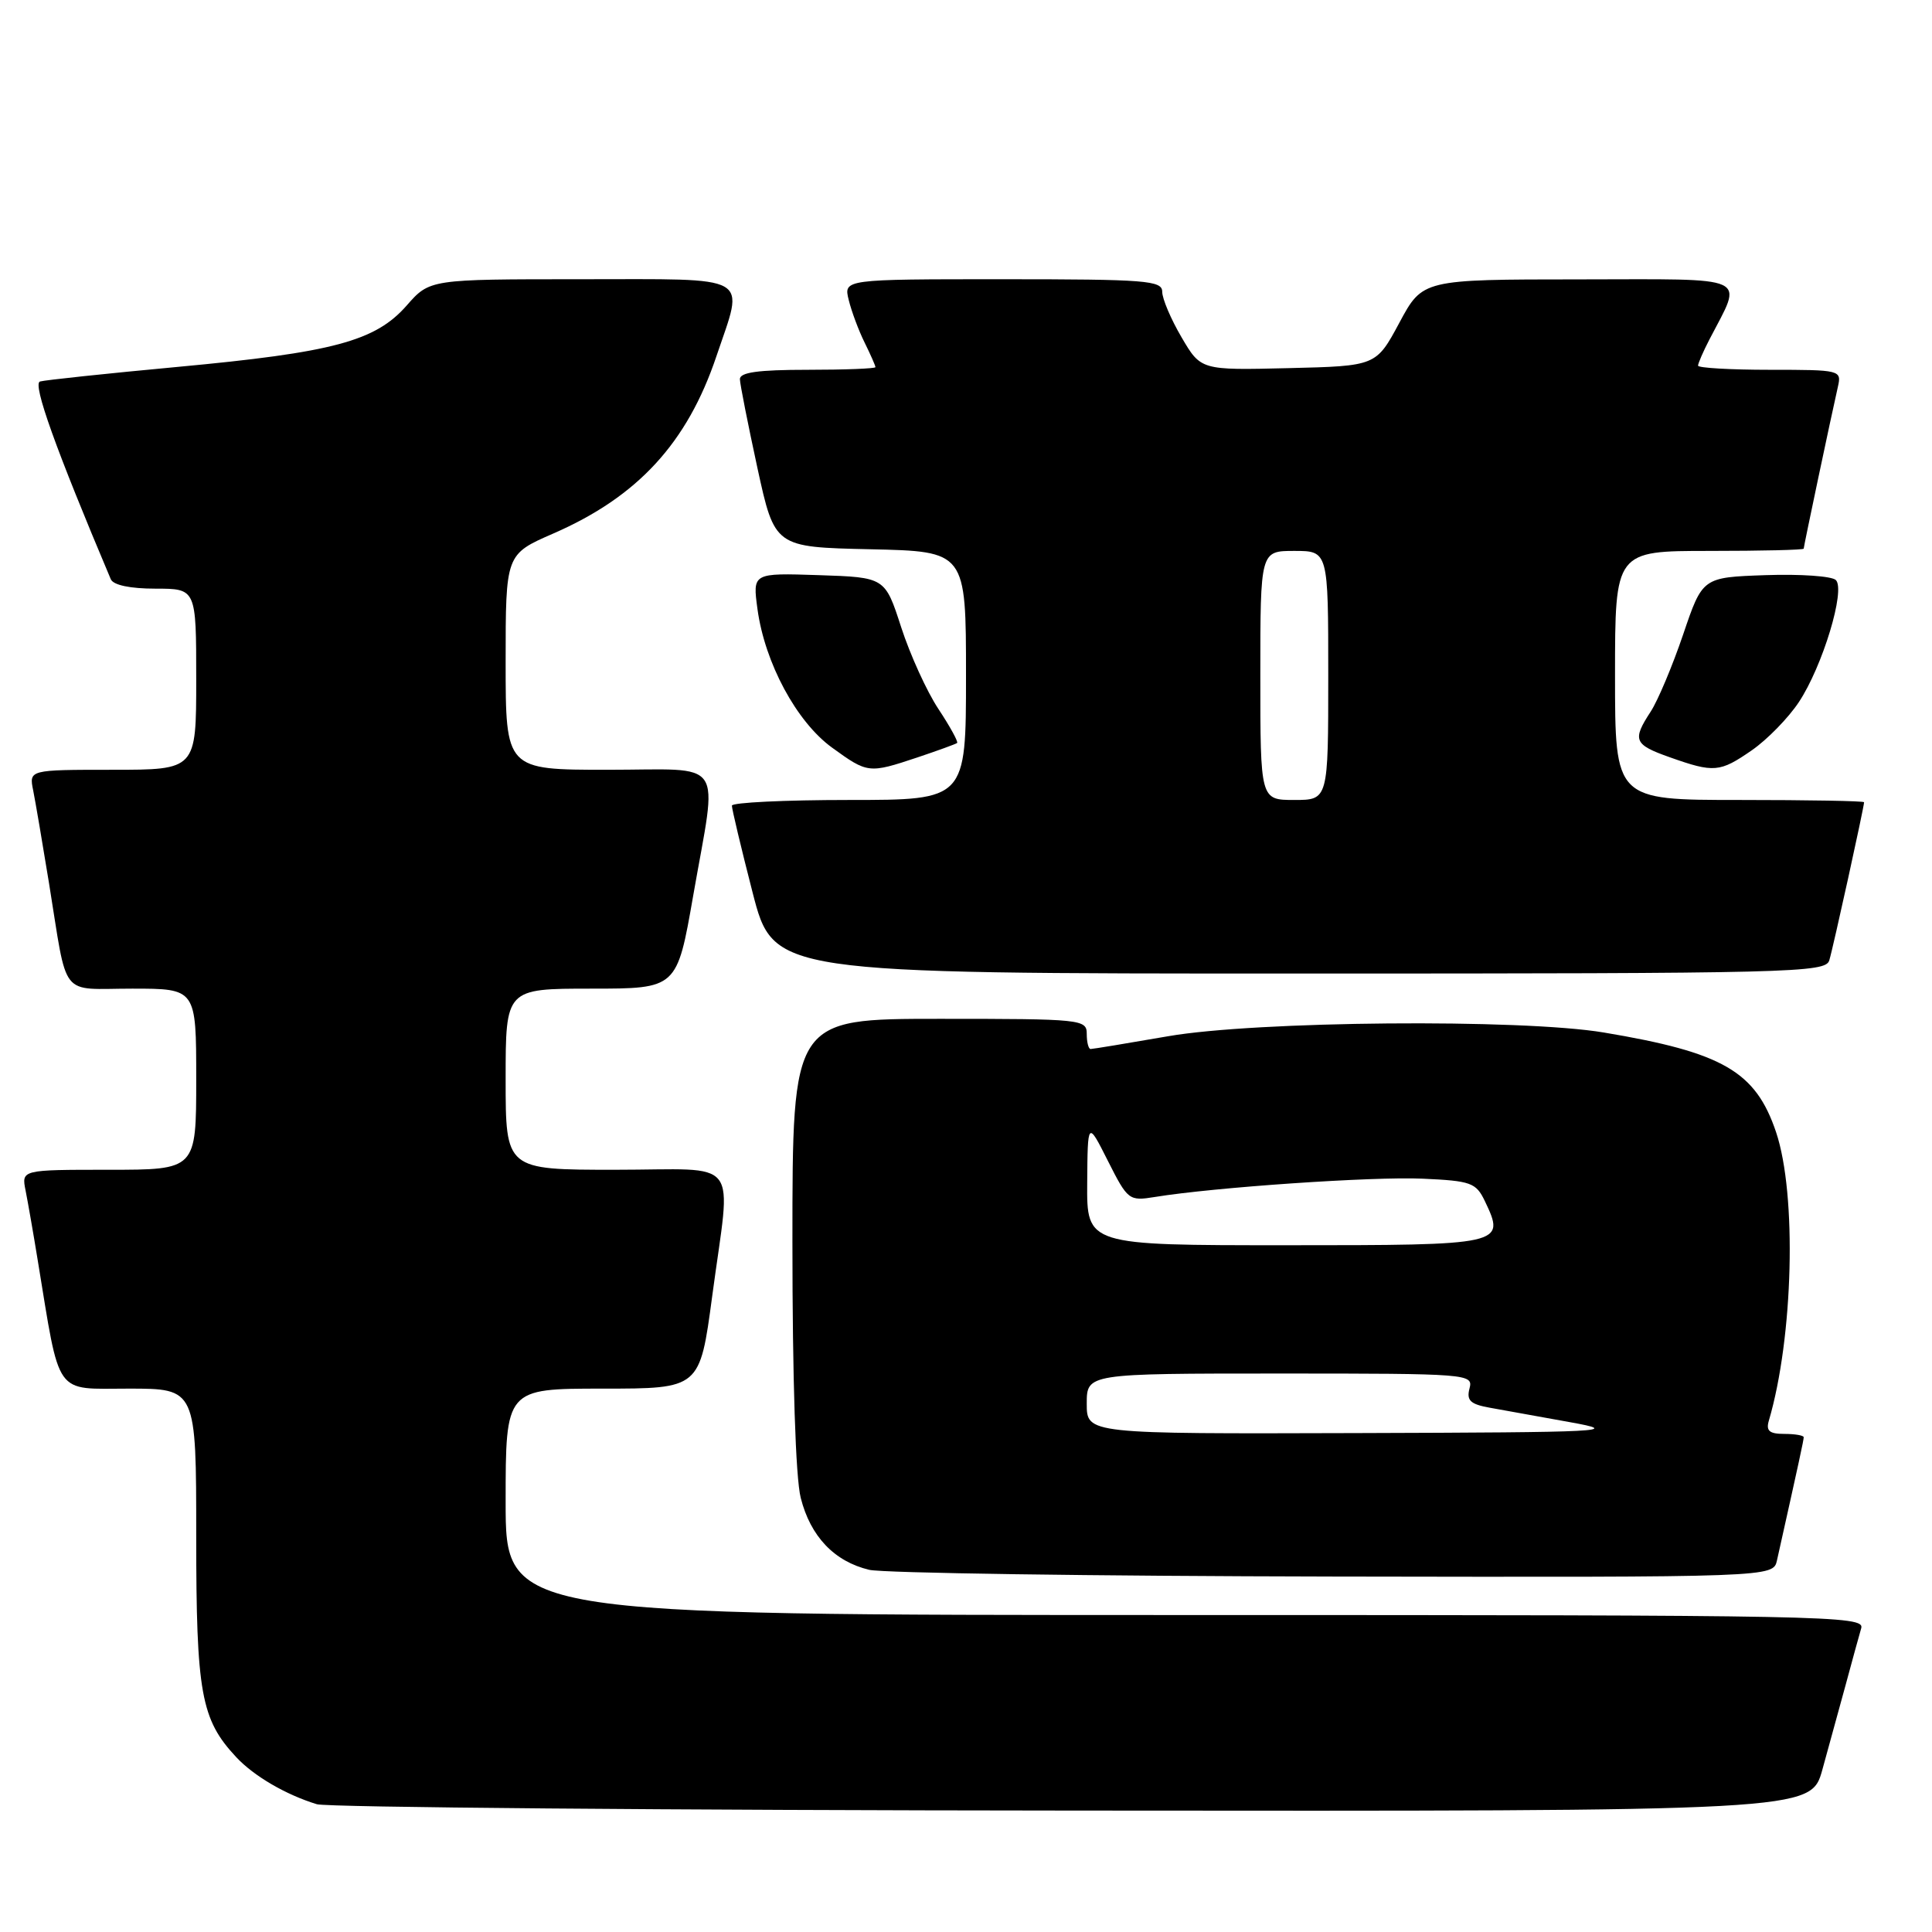 <?xml version="1.0" encoding="UTF-8" standalone="no"?>
<!DOCTYPE svg PUBLIC "-//W3C//DTD SVG 1.1//EN" "http://www.w3.org/Graphics/SVG/1.1/DTD/svg11.dtd" >
<svg xmlns="http://www.w3.org/2000/svg" xmlns:xlink="http://www.w3.org/1999/xlink" version="1.1" viewBox="0 0 256 256">
 <g >
 <path fill="currentColor"
d=" M 241.47 234.50 C 242.31 231.47 243.70 226.41 244.56 223.25 C 245.41 220.09 246.34 216.71 246.62 215.75 C 247.11 214.09 242.37 214.00 157.07 214.00 C 67.00 214.00 67.00 214.00 67.00 199.00 C 67.00 184.00 67.00 184.00 79.86 184.00 C 92.73 184.00 92.73 184.00 94.37 171.75 C 96.88 152.94 98.47 155.00 81.50 155.00 C 67.00 155.00 67.00 155.00 67.00 143.00 C 67.00 131.00 67.00 131.00 78.35 131.00 C 89.70 131.00 89.70 131.00 91.85 118.69 C 95.09 100.13 96.36 102.00 80.50 102.00 C 67.00 102.00 67.00 102.00 67.00 87.72 C 67.00 73.45 67.00 73.45 73.30 70.70 C 84.51 65.82 91.06 58.70 94.93 47.20 C 98.63 36.22 100.02 37.00 76.97 37.00 C 56.94 37.00 56.94 37.00 53.88 40.49 C 49.73 45.21 44.16 46.70 23.50 48.62 C 14.15 49.49 5.96 50.36 5.30 50.55 C 4.28 50.85 7.39 59.51 14.68 76.75 C 15.01 77.53 17.24 78.00 20.61 78.00 C 26.00 78.00 26.00 78.00 26.00 90.00 C 26.00 102.00 26.00 102.00 14.92 102.00 C 3.84 102.00 3.84 102.00 4.40 104.75 C 4.70 106.26 5.64 111.78 6.49 117.00 C 9.02 132.58 7.77 131.00 17.52 131.00 C 26.00 131.00 26.00 131.00 26.00 143.00 C 26.00 155.00 26.00 155.00 14.42 155.00 C 2.84 155.00 2.84 155.00 3.39 157.75 C 3.69 159.26 4.42 163.43 5.00 167.00 C 8.01 185.30 7.09 184.00 17.07 184.00 C 26.00 184.00 26.00 184.00 26.00 203.53 C 26.00 224.37 26.63 227.83 31.30 232.83 C 33.64 235.34 37.89 237.82 41.99 239.07 C 43.37 239.48 88.47 239.87 142.22 239.91 C 239.94 240.00 239.94 240.00 241.47 234.50 Z  M 235.46 206.75 C 238.42 193.50 239.00 190.82 239.00 190.44 C 239.00 190.20 237.84 190.00 236.43 190.00 C 234.46 190.00 233.98 189.60 234.38 188.25 C 237.63 177.21 238.11 158.28 235.34 150.02 C 232.63 141.96 228.29 139.45 212.50 136.81 C 201.56 134.98 166.41 135.28 154.76 137.31 C 149.40 138.24 144.79 139.00 144.51 139.00 C 144.23 139.00 144.00 138.10 144.00 137.00 C 144.00 135.07 143.33 135.00 124.50 135.00 C 105.00 135.00 105.00 135.00 105.00 164.56 C 105.00 182.71 105.42 195.80 106.10 198.47 C 107.39 203.59 110.56 206.91 115.18 208.01 C 117.01 208.44 144.70 208.84 176.73 208.90 C 234.96 209.00 234.96 209.00 235.46 206.75 Z  M 242.39 127.25 C 242.90 125.59 247.00 106.92 247.00 106.30 C 247.00 106.13 239.57 106.00 230.50 106.00 C 214.00 106.00 214.00 106.00 214.00 89.50 C 214.00 73.00 214.00 73.00 226.50 73.00 C 233.38 73.00 239.00 72.87 239.00 72.70 C 239.00 72.40 242.60 55.35 243.53 51.25 C 244.03 49.04 243.88 49.00 234.52 49.00 C 229.28 49.00 225.00 48.75 225.00 48.45 C 225.00 48.15 225.68 46.58 226.52 44.96 C 230.97 36.35 232.38 37.00 209.23 37.02 C 188.50 37.03 188.50 37.03 185.42 42.77 C 182.34 48.50 182.34 48.50 170.73 48.78 C 159.12 49.06 159.12 49.06 156.56 44.69 C 155.15 42.29 154.00 39.58 154.00 38.66 C 154.00 37.17 151.90 37.00 132.89 37.00 C 111.78 37.00 111.78 37.00 112.46 39.75 C 112.83 41.26 113.78 43.81 114.57 45.40 C 115.36 47.00 116.00 48.46 116.00 48.65 C 116.00 48.84 111.95 49.00 107.00 49.00 C 100.45 49.00 98.01 49.34 98.04 50.25 C 98.06 50.94 99.11 56.22 100.36 62.00 C 102.65 72.50 102.65 72.50 115.32 72.78 C 128.00 73.06 128.00 73.06 128.00 89.53 C 128.00 106.00 128.00 106.00 112.50 106.00 C 103.97 106.00 96.99 106.34 96.98 106.75 C 96.97 107.16 98.20 112.34 99.72 118.25 C 102.49 129.00 102.49 129.00 172.18 129.00 C 237.68 129.00 241.90 128.89 242.39 127.25 Z  M 121.57 100.36 C 124.28 99.45 126.65 98.59 126.82 98.45 C 127.00 98.30 125.89 96.28 124.35 93.95 C 122.81 91.63 120.59 86.75 119.41 83.11 C 117.27 76.50 117.27 76.50 108.49 76.21 C 99.72 75.92 99.72 75.92 100.37 80.71 C 101.34 87.84 105.55 95.66 110.26 99.07 C 114.98 102.49 115.12 102.51 121.57 100.36 Z  M 232.12 99.42 C 234.17 98.00 236.97 95.13 238.36 93.03 C 241.50 88.29 244.57 78.17 243.26 76.86 C 242.74 76.34 238.55 76.05 233.95 76.21 C 225.59 76.50 225.59 76.50 223.02 84.09 C 221.60 88.26 219.67 92.85 218.72 94.30 C 216.26 98.07 216.50 98.66 221.25 100.34 C 227.12 102.42 227.88 102.35 232.12 99.42 Z  M 144.00 186.00 C 144.00 182.00 144.00 182.00 169.62 182.00 C 194.63 182.00 195.22 182.05 194.72 183.97 C 194.30 185.56 194.82 186.06 197.35 186.52 C 199.08 186.83 203.88 187.70 208.00 188.44 C 214.97 189.69 212.96 189.79 179.75 189.89 C 144.00 190.00 144.00 190.00 144.00 186.00 Z  M 144.06 156.75 C 144.12 148.50 144.12 148.50 146.81 153.84 C 149.43 159.03 149.60 159.16 153.00 158.61 C 160.88 157.32 181.96 155.88 188.49 156.18 C 194.92 156.47 195.58 156.71 196.75 159.15 C 199.52 164.96 199.33 165.00 170.39 165.00 C 144.00 165.00 144.00 165.00 144.06 156.75 Z  M 167.00 89.50 C 167.00 73.00 167.00 73.00 171.50 73.00 C 176.00 73.00 176.00 73.00 176.00 89.50 C 176.00 106.00 176.00 106.00 171.50 106.00 C 167.00 106.00 167.00 106.00 167.00 89.50 Z "/>
</g>
</svg>